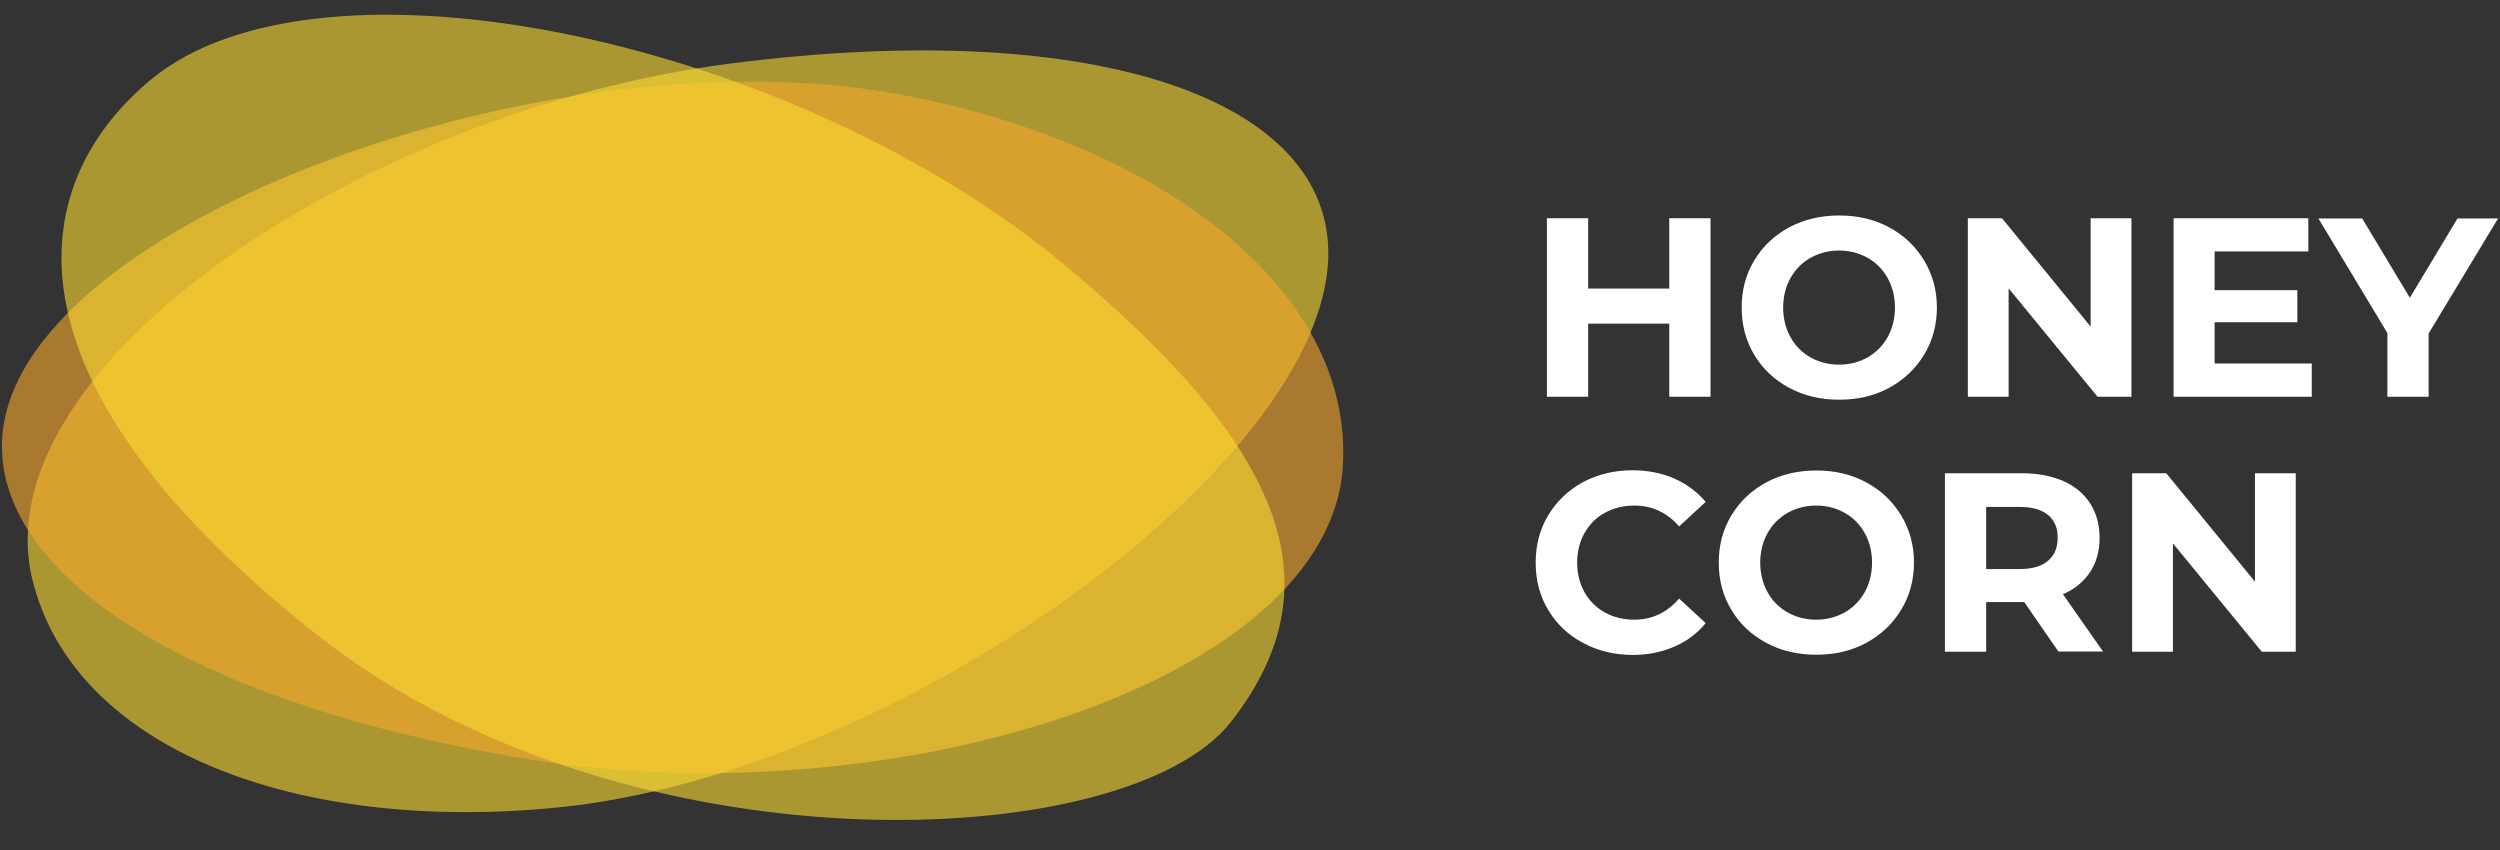 <svg width="150" height="51" viewBox="0 0 150 51" fill="none" xmlns="http://www.w3.org/2000/svg">
<rect x="0" y="0" width="150" height="51" fill="#333333" stroke="none"/>
<path opacity="0.6" d="M1.938 34.747C4.427 45.017 17.914 50.022 33.532 48.441C53.549 46.419 78.709 28.451 79.671 15.926C80.427 6.178 66.225 0.913 43.706 3.827C21.805 6.673 -1.141 22.016 1.938 34.747Z" fill="#FBDA33"/>
<path opacity="0.6" d="M80.579 27.873C81.129 17.314 69.635 8.667 54.223 5.711C34.467 1.93 5.224 11.953 0.715 23.666C-2.791 32.795 9.307 41.896 31.717 45.553C53.522 49.1 79.891 40.961 80.579 27.873Z" fill="#F7A92C"/>
<path opacity="0.6" d="M73.869 43.299C80.496 34.802 76.66 26.567 63.929 15.94C47.624 2.329 19.165 -3.693 9.005 4.817C1.086 11.458 0.206 23.267 19.055 38.115C37.368 52.551 67.6 51.328 73.869 43.299Z" fill="#FBDA33"/>
<path d="M102.631 13.094V23.804H100.156V19.418H95.289V23.804H92.814V13.094H95.289V17.314H100.156V13.094H102.631Z" fill="white"/>
<path d="M107.346 23.267C106.453 22.786 105.752 22.126 105.257 21.288C104.748 20.449 104.501 19.5 104.501 18.456C104.501 17.411 104.748 16.462 105.257 15.623C105.765 14.785 106.453 14.125 107.346 13.644C108.24 13.162 109.244 12.929 110.357 12.929C111.471 12.929 112.461 13.162 113.354 13.644C114.248 14.125 114.936 14.785 115.444 15.623C115.953 16.462 116.214 17.411 116.214 18.456C116.214 19.5 115.953 20.449 115.444 21.288C114.936 22.126 114.234 22.786 113.354 23.267C112.461 23.749 111.471 23.982 110.357 23.982C109.23 23.982 108.24 23.749 107.346 23.267ZM112.062 21.439C112.571 21.15 112.969 20.738 113.258 20.229C113.547 19.707 113.698 19.115 113.698 18.456C113.698 17.796 113.547 17.204 113.258 16.682C112.969 16.16 112.571 15.761 112.062 15.472C111.553 15.183 110.976 15.032 110.344 15.032C109.711 15.032 109.147 15.183 108.625 15.472C108.116 15.761 107.718 16.173 107.429 16.682C107.14 17.204 106.989 17.796 106.989 18.456C106.989 19.115 107.14 19.707 107.429 20.229C107.718 20.751 108.116 21.15 108.625 21.439C109.134 21.728 109.711 21.879 110.344 21.879C110.976 21.879 111.553 21.728 112.062 21.439Z" fill="white"/>
<path d="M127.886 13.094V23.804H125.852L120.517 17.301V23.804H118.07V13.094H120.119L125.439 19.597V13.094H127.886Z" fill="white"/>
<path d="M138.706 21.81V23.804H130.416V13.094H138.5V15.087H132.877V17.411H137.84V19.335H132.877V21.81H138.706Z" fill="white"/>
<path d="M145.718 20.009V23.804H143.243V19.982L139.105 13.107H141.731L144.591 17.864L147.45 13.107H149.884L145.718 20.009Z" fill="white"/>
<path d="M94.973 38.569C94.093 38.102 93.392 37.442 92.897 36.603C92.388 35.765 92.141 34.816 92.141 33.757C92.141 32.699 92.388 31.75 92.897 30.911C93.406 30.073 94.093 29.413 94.973 28.932C95.853 28.464 96.843 28.217 97.943 28.217C98.864 28.217 99.702 28.382 100.459 28.712C101.201 29.042 101.833 29.509 102.342 30.114L100.747 31.585C100.019 30.747 99.125 30.334 98.053 30.334C97.393 30.334 96.802 30.485 96.279 30.774C95.757 31.063 95.358 31.475 95.069 31.984C94.781 32.506 94.629 33.097 94.629 33.757C94.629 34.417 94.781 35.008 95.069 35.531C95.358 36.053 95.77 36.452 96.279 36.741C96.788 37.029 97.393 37.181 98.053 37.181C99.125 37.181 100.019 36.755 100.747 35.916L102.342 37.387C101.833 38.006 101.201 38.487 100.445 38.803C99.689 39.133 98.85 39.298 97.929 39.298C96.843 39.284 95.853 39.05 94.973 38.569Z" fill="white"/>
<path d="M105.972 38.569C105.078 38.088 104.377 37.428 103.882 36.59C103.373 35.751 103.126 34.802 103.126 33.757C103.126 32.712 103.373 31.764 103.882 30.925C104.391 30.087 105.078 29.427 105.972 28.945C106.865 28.464 107.869 28.23 108.983 28.23C110.096 28.23 111.086 28.464 111.98 28.945C112.873 29.427 113.561 30.087 114.069 30.925C114.578 31.764 114.839 32.712 114.839 33.757C114.839 34.802 114.578 35.751 114.069 36.59C113.561 37.428 112.86 38.088 111.98 38.569C111.086 39.05 110.096 39.284 108.983 39.284C107.869 39.284 106.852 39.05 105.972 38.569ZM110.687 36.741C111.196 36.452 111.595 36.039 111.883 35.531C112.172 35.008 112.323 34.417 112.323 33.757C112.323 33.097 112.172 32.506 111.883 31.984C111.595 31.461 111.196 31.063 110.687 30.774C110.179 30.485 109.601 30.334 108.969 30.334C108.336 30.334 107.773 30.485 107.25 30.774C106.742 31.063 106.343 31.475 106.054 31.984C105.765 32.506 105.614 33.097 105.614 33.757C105.614 34.417 105.765 35.008 106.054 35.531C106.343 36.053 106.742 36.452 107.25 36.741C107.759 37.029 108.336 37.181 108.969 37.181C109.601 37.181 110.179 37.029 110.687 36.741Z" fill="white"/>
<path d="M123.514 39.105L121.452 36.122H121.328H119.17V39.105H116.695V28.395H121.328C122.277 28.395 123.102 28.561 123.803 28.863C124.504 29.179 125.041 29.633 125.412 30.21C125.783 30.788 125.975 31.475 125.975 32.273C125.975 33.07 125.783 33.757 125.398 34.335C125.013 34.912 124.477 35.352 123.776 35.655L126.182 39.092H123.514V39.105ZM122.882 30.898C122.497 30.581 121.933 30.416 121.191 30.416H119.17V34.142H121.191C121.933 34.142 122.497 33.977 122.882 33.647C123.267 33.317 123.459 32.864 123.459 32.273C123.473 31.681 123.267 31.214 122.882 30.898Z" fill="white"/>
<path d="M137.744 28.395V39.105H135.709L130.375 32.602V39.105H127.928V28.395H129.976L135.297 34.898V28.395H137.744Z" fill="white"/>
</svg>
